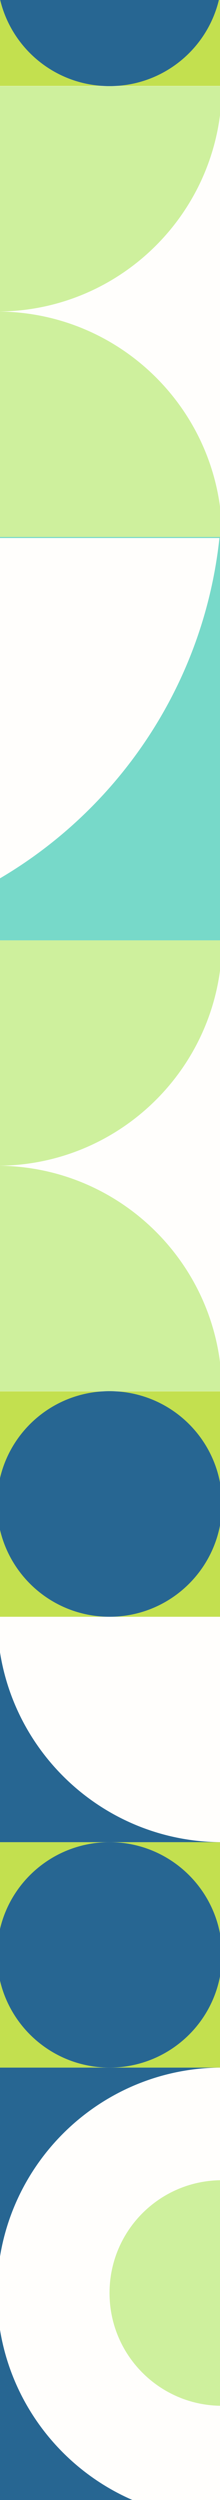 <svg width="95" height="1078" viewBox="0 0 95 1078" fill="none" xmlns="http://www.w3.org/2000/svg">
<rect x="0" y="0" width="95" height="1078" fill="#333333" stroke="none"/>
<g clip-path="url(#clip0_345_1100)">
<rect width="875" height="484.246" transform="matrix(0 -1 1 0 0 1086)" fill="white"/>
<path d="M-1.273 891.531L-1.273 1086H192.949V891.531H-1.273Z" fill="#276692"/>
<path d="M95.874 1086C42.203 1086 -1.273 1042.47 -1.273 988.802C-1.273 935.135 42.203 891.531 95.874 891.531C149.546 891.531 192.949 935.062 192.949 988.802C192.949 1042.54 149.473 1086 95.874 1086Z" fill="#FFFEFC"/>
<path d="M95.874 1037.36C69.074 1037.36 47.3 1015.64 47.3 988.729C47.3 961.823 69.001 940.094 95.874 940.094C122.746 940.094 144.448 961.823 144.448 988.729C144.448 1015.64 122.673 1037.36 95.874 1037.36Z" fill="#CEF09D"/>
<path d="M-1.273 794.333L-1.273 891.531H95.801V794.333H-1.273Z" fill="#C3E04F"/>
<path d="M47.3 891.531C20.501 891.531 -1.273 869.802 -1.273 842.896C-1.273 815.99 20.501 794.333 47.3 794.333C74.1 794.333 95.874 816.063 95.874 842.969C95.874 869.875 74.1 891.531 47.3 891.531Z" fill="#276692"/>
<path d="M-1.273 697.135L-1.273 794.333H95.801V697.135H-1.273Z" fill="#276692"/>
<path d="M95.874 794.333C42.275 794.333 -1.201 750.802 -1.201 697.135H95.874V794.333Z" fill="#FFFEFC"/>
<path d="M-1.273 599.938L-1.273 697.135H95.801V599.938H-1.273Z" fill="#C3E04F"/>
<path d="M47.3 697.135C20.501 697.135 -1.273 675.406 -1.273 648.5C-1.273 621.594 20.428 599.865 47.3 599.865C74.173 599.865 95.874 621.594 95.874 648.5C95.874 675.406 74.1 697.135 47.3 697.135Z" fill="#276692"/>
<path d="M-1.273 502.667L-1.273 599.865H95.801V502.667H-1.273Z" fill="#FFFEFC"/>
<path d="M-1.273 502.667C52.325 502.667 95.801 546.198 95.801 599.865H-1.273L-1.273 502.667Z" fill="#CEF09D"/>
<path d="M-1.273 405.469L-1.273 502.667H95.801V405.469H-1.273Z" fill="#FFFEFC"/>
<path d="M95.874 405.469C95.874 459.135 52.398 502.667 -1.273 502.667L-1.273 405.469H95.874Z" fill="#CEF09D"/>
<path d="M-98.349 211L-98.349 405.469H95.874V211H-98.349Z" fill="#77D9C9"/>
<path d="M95.874 211C95.874 318.406 8.922 405.469 -98.349 405.469L-98.349 211H95.874Z" fill="#FFFEFC"/>
</g>
<g clip-path="url(#clip1_345_1100)">
<rect width="681" height="484.246" transform="matrix(0 1 1 0 0 -449)" fill="white"/>
<path d="M-1.273 37.062L-1.273 -60.135L95.801 -60.135V37.062H-1.273Z" fill="#C3E04F"/>
<path d="M47.3 -60.135C20.501 -60.135 -1.273 -38.406 -1.273 -11.5C-1.273 15.406 20.428 37.135 47.3 37.135C74.173 37.135 95.874 15.406 95.874 -11.5C95.874 -38.406 74.1 -60.135 47.3 -60.135Z" fill="#276692"/>
<path d="M-1.273 134.333L-1.273 37.135L95.801 37.135V134.333H-1.273Z" fill="#FFFEFC"/>
<path d="M-1.273 134.333C52.325 134.333 95.801 90.802 95.801 37.135L-1.273 37.135L-1.273 134.333Z" fill="#CEF09D"/>
<path d="M-1.273 231.531L-1.273 134.333H95.801V231.531H-1.273Z" fill="#FFFEFC"/>
<path d="M95.874 231.531C95.874 177.865 52.398 134.333 -1.273 134.333L-1.273 231.531H95.874Z" fill="#CEF09D"/>
<path d="M-98.349 426L-98.349 231.531H95.874V426H-98.349Z" fill="#77D9C9"/>
<path d="M95.874 426C95.874 318.594 8.922 231.531 -98.349 231.531L-98.349 426H95.874Z" fill="#FFFEFC"/>
</g>
<defs>
<clipPath id="clip0_345_1100">
<rect width="875" height="484.246" fill="white" transform="matrix(0 -1 1 0 0 1086)"/>
</clipPath>
<clipPath id="clip1_345_1100">
<rect width="681" height="484.246" fill="white" transform="matrix(0 1 1 0 0 -449)"/>
</clipPath>
</defs>
</svg>

